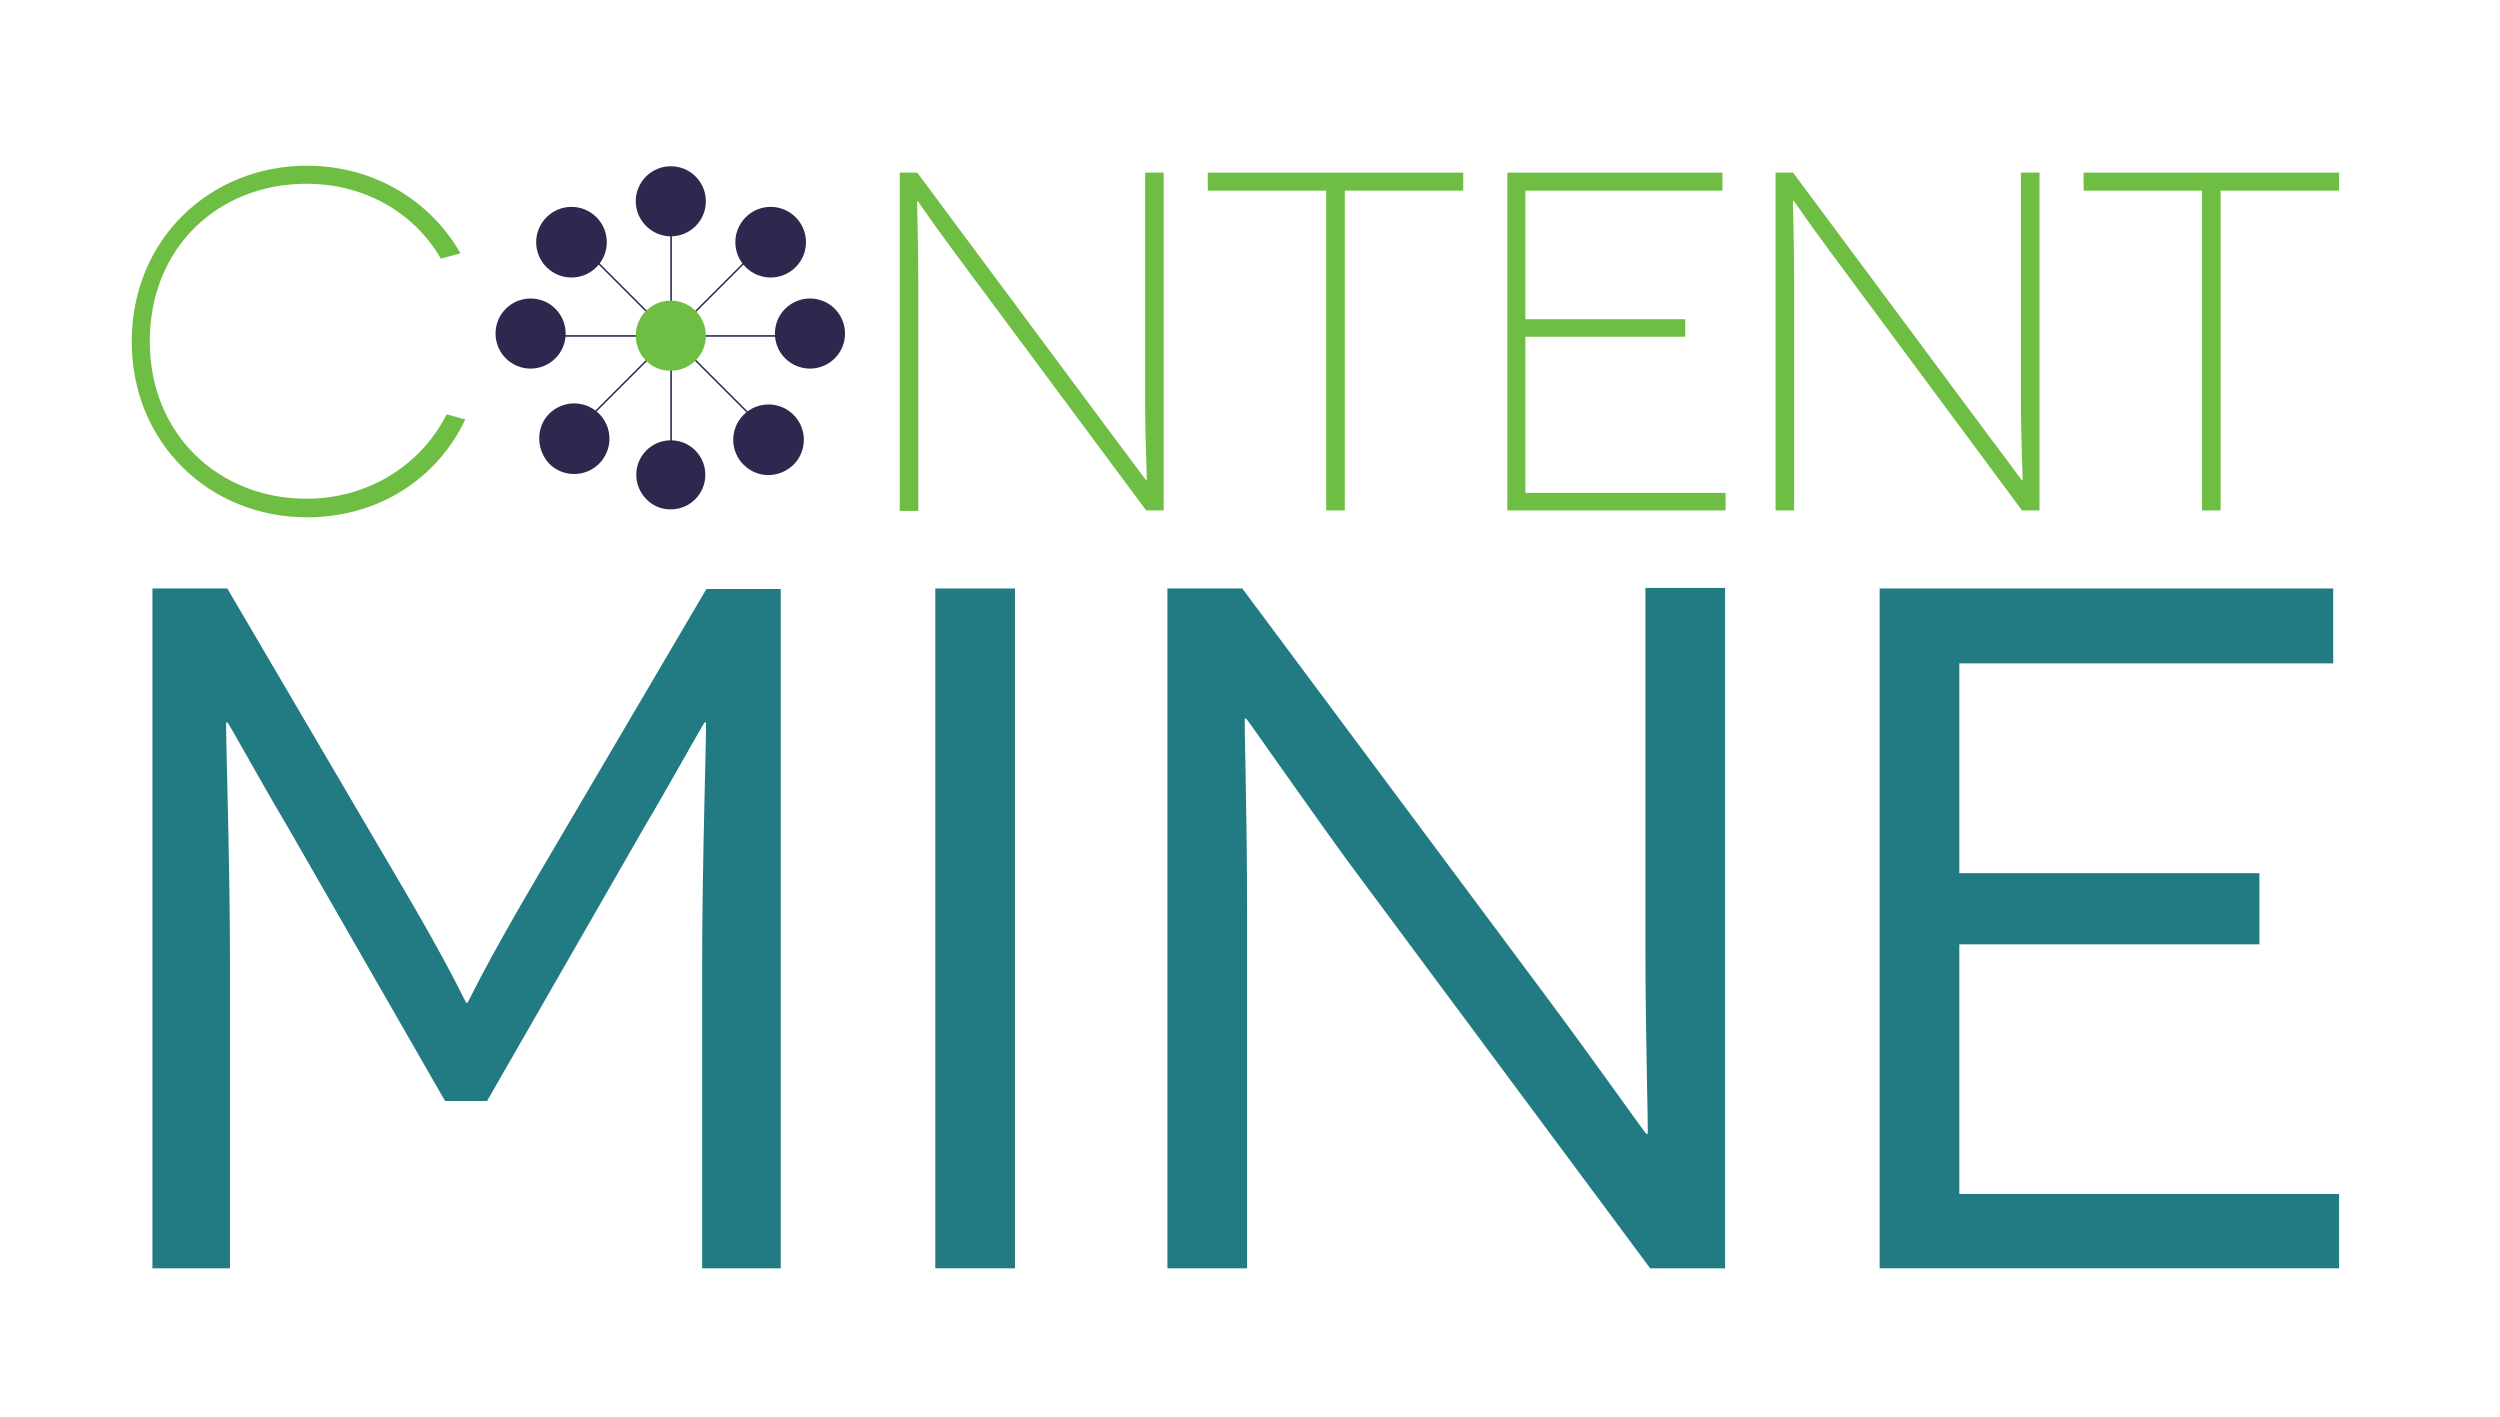 <?xml version="1.0" encoding="utf-8"?>
<!-- Generator: Adobe Illustrator 18.0.0, SVG Export Plug-In . SVG Version: 6.00 Build 0)  -->
<!DOCTYPE svg PUBLIC "-//W3C//DTD SVG 1.1//EN" "http://www.w3.org/Graphics/SVG/1.1/DTD/svg11.dtd">
<svg version="1.1" id="Layer_1" xmlns="http://www.w3.org/2000/svg" xmlns:xlink="http://www.w3.org/1999/xlink" x="0px" y="0px"
	 viewBox="0 0 470.7 266.7" enable-background="new 0 0 470.7 266.7" xml:space="preserve">
<polyline fill="#2D294E" points="108.3,45.4 144.2,81.3 144.4,81.1 108.5,45.2 "/>
<polyline fill="#2D294E" points="108.5,81.3 144.4,45.4 144.2,45.2 108.3,81.1 "/>
<rect x="101" y="63.1" fill="#2D294E" width="50.7" height="0.3"/>
<rect x="126.2" y="37.9" fill="#2D294E" width="0.3" height="50.7"/>
<path fill="#6FBE44" d="M83,48.7C78,40,68.6,34.6,57.7,34.6c-16.5,0-29.5,11.9-29.5,29.7c0,17.5,13,29.6,29.5,29.6
	c11.5,0,21.5-6.2,26.4-15.9l3.5,1c-5.4,11.3-16.5,18.4-29.8,18.4c-18.3,0-33-13.9-33-33.1c0-19.2,14.7-33.1,33-33.1
	c12.5,0,23.2,6.5,28.9,16.5L83,48.7z"/>
<path fill="#6FBE44" d="M219.1,32.5v63.6h-3.3L180,47.9c-5.5-7.4-7.1-10-7.2-10h-0.1c-0.1,0,0.2,7,0.2,15.2v43.1h-3.5V32.5h3.3
	l35.6,47.9c5.2,6.9,7.4,10,7.5,10h0.1c0.1,0-0.3-7.1-0.3-15.1V32.5H219.1z"/>
<polygon fill="#6FBE44" points="275.5,32.5 275.5,35.9 253.2,35.9 253.2,96.1 249.7,96.1 249.7,35.9 227.4,35.9 227.4,32.5 "/>
<polygon fill="#6FBE44" points="324.9,92.8 324.9,96.1 283.8,96.1 283.8,32.5 324.3,32.5 324.3,35.9 287.2,35.9 287.2,60.1 
	317.3,60.1 317.3,63.4 287.2,63.4 287.2,92.8 "/>
<path fill="#6FBE44" d="M384,32.5v63.6h-3.3l-35.8-48.3c-5.5-7.4-7.1-10-7.2-10h-0.1c-0.1,0,0.2,7,0.2,15.2v43.1h-3.5V32.5h3.3
	l35.6,47.9c5.2,6.9,7.4,10,7.5,10h0.1c0.1,0-0.3-7.1-0.3-15.1V32.5H384z"/>
<polygon fill="#6FBE44" points="440.4,32.5 440.4,35.9 418.1,35.9 418.1,96.1 414.6,96.1 414.6,35.9 392.3,35.9 392.3,32.5 "/>
<path fill="#227B82" d="M147,110.8v128h-14.8v-57.6c0-19.7,0.9-45.2,0.7-45.2h-0.2c-0.2,0-6.6,11.7-11.2,19.4l-29.8,51.9h-7.9
	l-29.8-51.9c-4.6-7.7-11-19.4-11.2-19.4h-0.2c-0.2,0,0.7,25.4,0.7,45.2v57.6H28.7v-128h14.1L74.6,165c11,18.6,13,23.8,13.2,23.8h0.2
	c0.2,0,2.2-5.1,13.2-23.8l31.8-54.1H147z"/>
<rect x="176.1" y="110.8" fill="#227B82" width="15" height="128"/>
<path fill="#227B82" d="M324.8,110.8v128h-14.1l-56.9-76.6c-11-15.2-19-26.9-19.2-26.9h-0.2c-0.2,0,0.4,15.9,0.4,36.4v67.1h-15v-128
	h14.1l56.9,76.4c9.7,13,19,26.3,19.2,26.3h0.2c0.2,0-0.4-17.2-0.4-35.5v-67.3H324.8z"/>
<polygon fill="#227B82" points="353.9,110.8 353.9,238.8 440.4,238.8 440.4,224.8 368.9,224.8 368.9,177.8 425.4,177.8 425.4,164.4 
	368.9,164.4 368.9,124.9 439.3,124.9 439.3,110.8 "/>
<path fill="#6FBE44" d="M119.7,63.2c0-3.7,3-6.6,6.6-6.6c3.7,0,6.6,3,6.6,6.6c0,3.7-3,6.6-6.6,6.6C122.7,69.9,119.7,66.9,119.7,63.2
	"/>
<path fill="#2D294E" d="M119.7,37.9c0-3.7,3-6.6,6.6-6.6c3.7,0,6.6,3,6.6,6.6c0,3.7-3,6.6-6.6,6.6C122.7,44.5,119.7,41.5,119.7,37.9
	"/>
<path fill="#2D294E" d="M119.8,89.4c0-3.6,2.9-6.5,6.5-6.5c3.6,0,6.5,2.9,6.5,6.5c0,3.6-2.9,6.5-6.5,6.5
	C122.8,96,119.8,93,119.8,89.4"/>
<path fill="#2D294E" d="M145.9,62.8c0-3.7,3-6.6,6.6-6.6c3.7,0,6.6,3,6.6,6.6c0,3.7-3,6.6-6.6,6.6C148.9,69.4,145.9,66.5,145.9,62.8
	"/>
<path fill="#2D294E" d="M93.3,62.8c0-3.7,3-6.6,6.6-6.6c3.7,0,6.6,3,6.6,6.6c0,3.7-3,6.6-6.6,6.6C96.3,69.4,93.3,66.5,93.3,62.8"/>
<path fill="#2D294E" d="M140.4,40.9c2.6-2.6,6.8-2.6,9.4,0c2.6,2.6,2.6,6.8,0,9.4c-2.6,2.6-6.8,2.6-9.4,0
	C137.8,47.7,137.8,43.5,140.4,40.9"/>
<path fill="#2D294E" d="M103.4,77.9c2.6-2.6,6.8-2.6,9.4,0c2.6,2.6,2.6,6.8,0,9.4c-2.6,2.6-6.8,2.6-9.4,0
	C100.9,84.6,100.9,80.4,103.4,77.9"/>
<path fill="#2D294E" d="M102.9,50.3c-2.6-2.6-2.6-6.8,0-9.4c2.6-2.6,6.8-2.6,9.4,0c2.6,2.6,2.6,6.8,0,9.4
	C109.7,52.9,105.5,52.9,102.9,50.3"/>
<path fill="#2D294E" d="M140,87.5c-2.6-2.6-2.6-6.8,0-9.4c2.6-2.6,6.8-2.6,9.4,0c2.6,2.6,2.6,6.8,0,9.4
	C146.7,90.1,142.6,90.1,140,87.5"/>
<g>
</g>
<g>
</g>
<g>
</g>
<g>
</g>
<g>
</g>
<g>
</g>
</svg>
